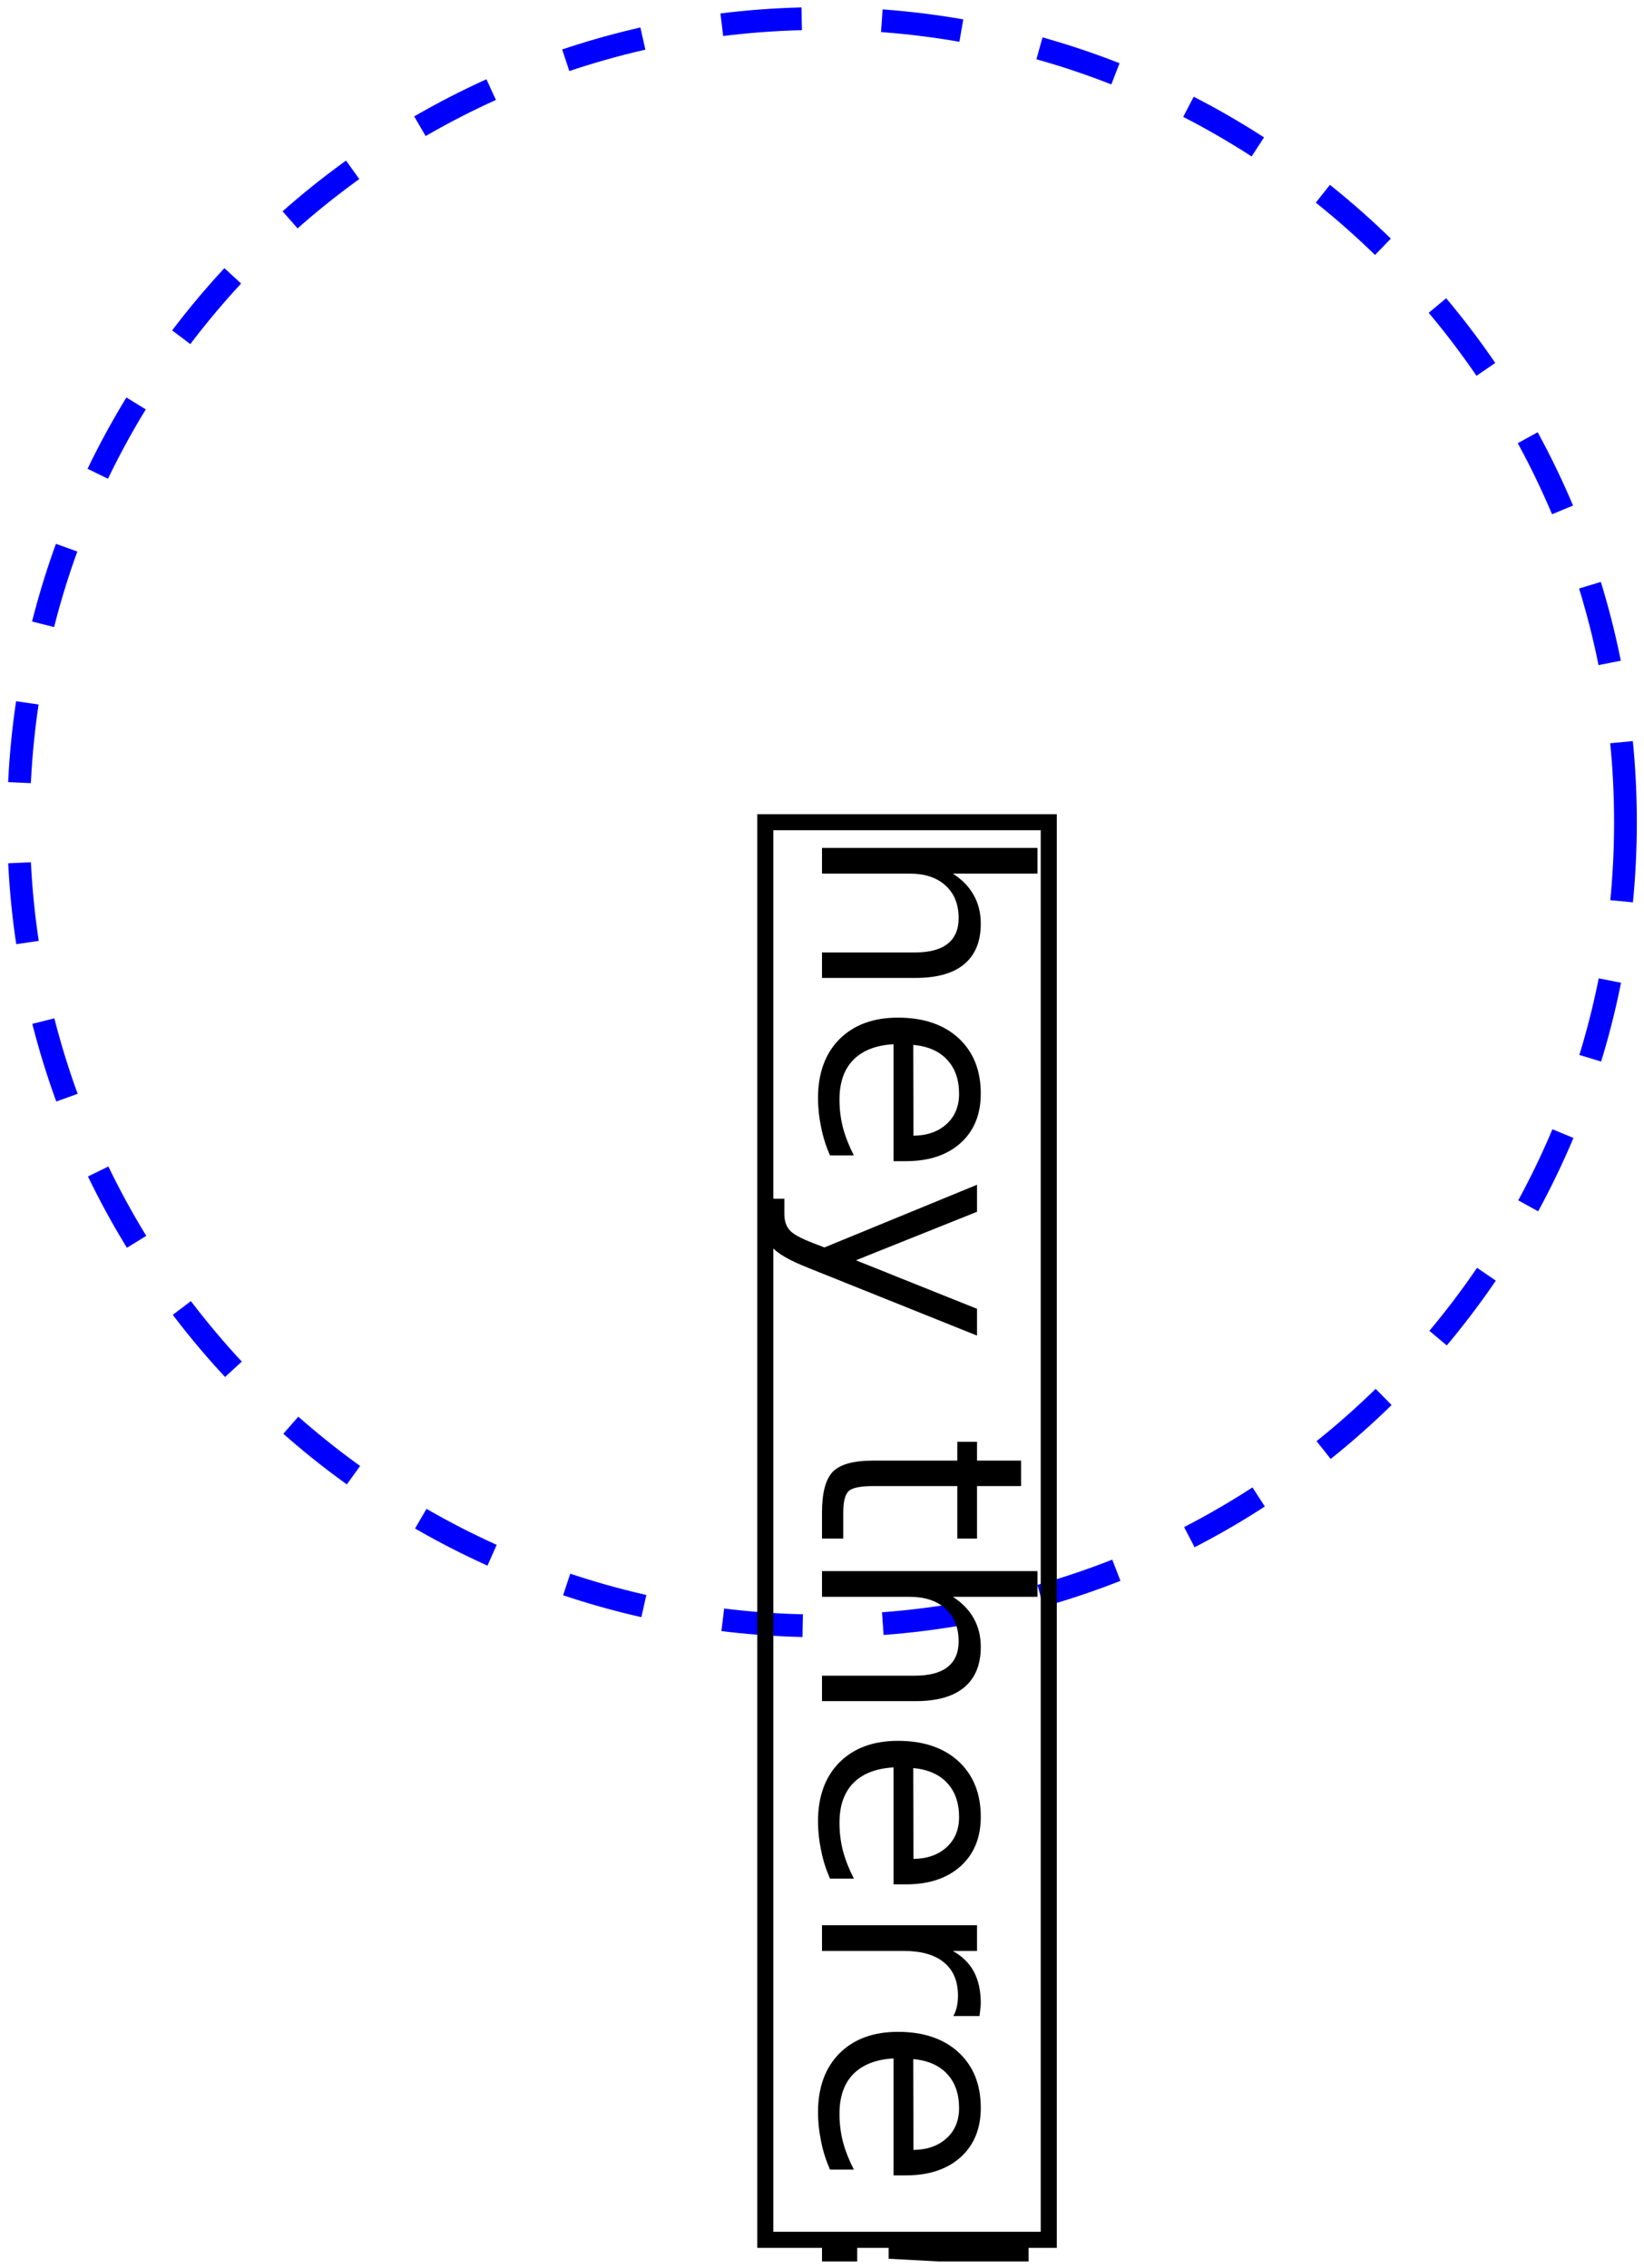<?xml version="1.0" encoding="UTF-8"?>
<svg xmlns="http://www.w3.org/2000/svg" xmlns:xlink="http://www.w3.org/1999/xlink" width="116pt" height="160pt" viewBox="0 0 116 160" version="1.1">
<defs>
<g>
<symbol overflow="visible" id="glyph0-0">
<path style="stroke:none;" d="M -3.531 1 L 14.109 1 L 14.109 11 L -3.531 11 Z M -2.422 2.125 L -2.422 9.891 L 12.984 9.891 L 12.984 2.125 Z M -2.422 2.125 "/>
</symbol>
<symbol overflow="visible" id="glyph0-1">
<path style="stroke:none;" d="M 6.609 10.984 L 0 10.984 L 0 9.188 L 6.547 9.188 C 7.578 9.188 8.348 8.984 8.859 8.578 C 9.379 8.172 9.641 7.566 9.641 6.766 C 9.641 5.785 9.328 5.016 8.703 4.453 C 8.086 3.898 7.25 3.625 6.188 3.625 L 0 3.625 L 0 1.812 L 15.203 1.812 L 15.203 3.625 L 9.234 3.625 C 9.891 4.051 10.379 4.555 10.703 5.141 C 11.035 5.723 11.203 6.395 11.203 7.156 C 11.203 8.414 10.812 9.367 10.031 10.016 C 9.258 10.66 8.117 10.984 6.609 10.984 Z M 6.609 10.984 "/>
</symbol>
<symbol overflow="visible" id="glyph0-2">
<path style="stroke:none;" d="M 5.922 11.234 L 5.047 11.234 L 5.047 2.984 C 3.805 3.055 2.859 3.426 2.203 4.094 C 1.555 4.758 1.234 5.691 1.234 6.891 C 1.234 7.578 1.316 8.242 1.484 8.891 C 1.66 9.535 1.914 10.18 2.25 10.828 L 0.562 10.828 C 0.281 10.18 0.07 9.52 -0.062 8.844 C -0.207 8.164 -0.281 7.477 -0.281 6.781 C -0.281 5.031 0.223 3.645 1.234 2.625 C 2.254 1.613 3.629 1.109 5.359 1.109 C 7.148 1.109 8.57 1.586 9.625 2.547 C 10.676 3.516 11.203 4.82 11.203 6.469 C 11.203 7.938 10.727 9.098 9.781 9.953 C 8.832 10.805 7.547 11.234 5.922 11.234 Z M 6.453 9.438 C 7.43 9.426 8.211 9.148 8.797 8.609 C 9.379 8.078 9.672 7.367 9.672 6.484 C 9.672 5.484 9.391 4.68 8.828 4.078 C 8.266 3.473 7.469 3.125 6.438 3.031 Z M 6.453 9.438 "/>
</symbol>
<symbol overflow="visible" id="glyph0-3">
<path style="stroke:none;" d="M -1.016 6.438 C -2.316 5.926 -3.164 5.43 -3.562 4.953 C -3.957 4.473 -4.156 3.828 -4.156 3.016 L -4.156 1.578 L -2.656 1.578 L -2.656 2.641 C -2.656 3.129 -2.535 3.508 -2.297 3.781 C -2.066 4.062 -1.516 4.367 -0.641 4.703 L 0.172 5.016 L 10.938 0.594 L 10.938 2.5 L 2.391 5.922 L 10.938 9.344 L 10.938 11.234 Z M -1.016 6.438 "/>
</symbol>
<symbol overflow="visible" id="glyph0-4">
<path style="stroke:none;" d=""/>
</symbol>
<symbol overflow="visible" id="glyph0-5">
<path style="stroke:none;" d="M 14.047 3.656 L 10.938 3.656 L 10.938 7.359 L 9.547 7.359 L 9.547 3.656 L 3.609 3.656 C 2.711 3.656 2.133 3.773 1.875 4.016 C 1.625 4.266 1.5 4.766 1.5 5.516 L 1.5 7.359 L 0 7.359 L 0 5.516 C 0 4.129 0.254 3.172 0.766 2.641 C 1.285 2.117 2.234 1.859 3.609 1.859 L 9.547 1.859 L 9.547 0.531 L 10.938 0.531 L 10.938 1.859 L 14.047 1.859 Z M 14.047 3.656 "/>
</symbol>
<symbol overflow="visible" id="glyph0-6">
<path style="stroke:none;" d="M 9.266 8.219 C 9.379 8.02 9.461 7.801 9.516 7.562 C 9.566 7.32 9.594 7.062 9.594 6.781 C 9.594 5.758 9.266 4.977 8.609 4.438 C 7.953 3.895 7.004 3.625 5.766 3.625 L 0 3.625 L 0 1.812 L 10.938 1.812 L 10.938 3.625 L 9.234 3.625 C 9.898 4 10.395 4.488 10.719 5.094 C 11.039 5.695 11.203 6.438 11.203 7.312 C 11.203 7.426 11.191 7.555 11.172 7.703 C 11.16 7.859 11.141 8.031 11.109 8.219 Z M 9.266 8.219 "/>
</symbol>
<symbol overflow="visible" id="glyph0-7">
<path style="stroke:none;" d="M 2.484 3.016 L 2.484 5 L 0 5 L 0 3.016 Z M 14.578 3.016 L 14.578 5 L 8.188 5 L 4.703 4.812 L 4.703 3.219 L 8.188 3.016 Z M 14.578 3.016 "/>
</symbol>
</g>
</defs>
<g id="surface26">
<path style="fill:none;stroke-width:0.802;stroke-linecap:butt;stroke-linejoin:miter;stroke:rgb(0%,0%,100%);stroke-opacity:1;stroke-dasharray:2.828;stroke-miterlimit:10;" d="M 28.346 0 C 28.346 -15.656 15.656 -28.346 0 -28.346 C -15.656 -28.346 -28.346 -15.656 -28.346 0 C -28.346 15.656 -15.656 28.346 0 28.346 C 15.656 28.346 28.346 15.656 28.346 0 Z M 28.346 0 " transform="matrix(2,0,0,2,58,58)"/>
<g style="fill:rgb(0%,0%,0%);fill-opacity:1;">
  <use xlink:href="#glyph0-1" x="58" y="58"/>
  <use xlink:href="#glyph0-2" x="58" y="70.676"/>
  <use xlink:href="#glyph0-3" x="58" y="82.98"/>
  <use xlink:href="#glyph0-4" x="58" y="94.816"/>
  <use xlink:href="#glyph0-5" x="58" y="101.174"/>
  <use xlink:href="#glyph0-1" x="58" y="109.016"/>
  <use xlink:href="#glyph0-2" x="58" y="121.691"/>
  <use xlink:href="#glyph0-6" x="58" y="133.996"/>
  <use xlink:href="#glyph0-2" x="58" y="142.219"/>
  <use xlink:href="#glyph0-7" x="58" y="154.523"/>
</g>
<path style="fill:none;stroke-width:0.567;stroke-linecap:butt;stroke-linejoin:miter;stroke:rgb(0%,0%,0%);stroke-opacity:1;stroke-miterlimit:10;" d="M 0 2 L 50 2 L 50 -8 L 0 -8 Z M 0 2 " transform="matrix(0,2,-2,0,58,58)"/>
</g>
</svg>
